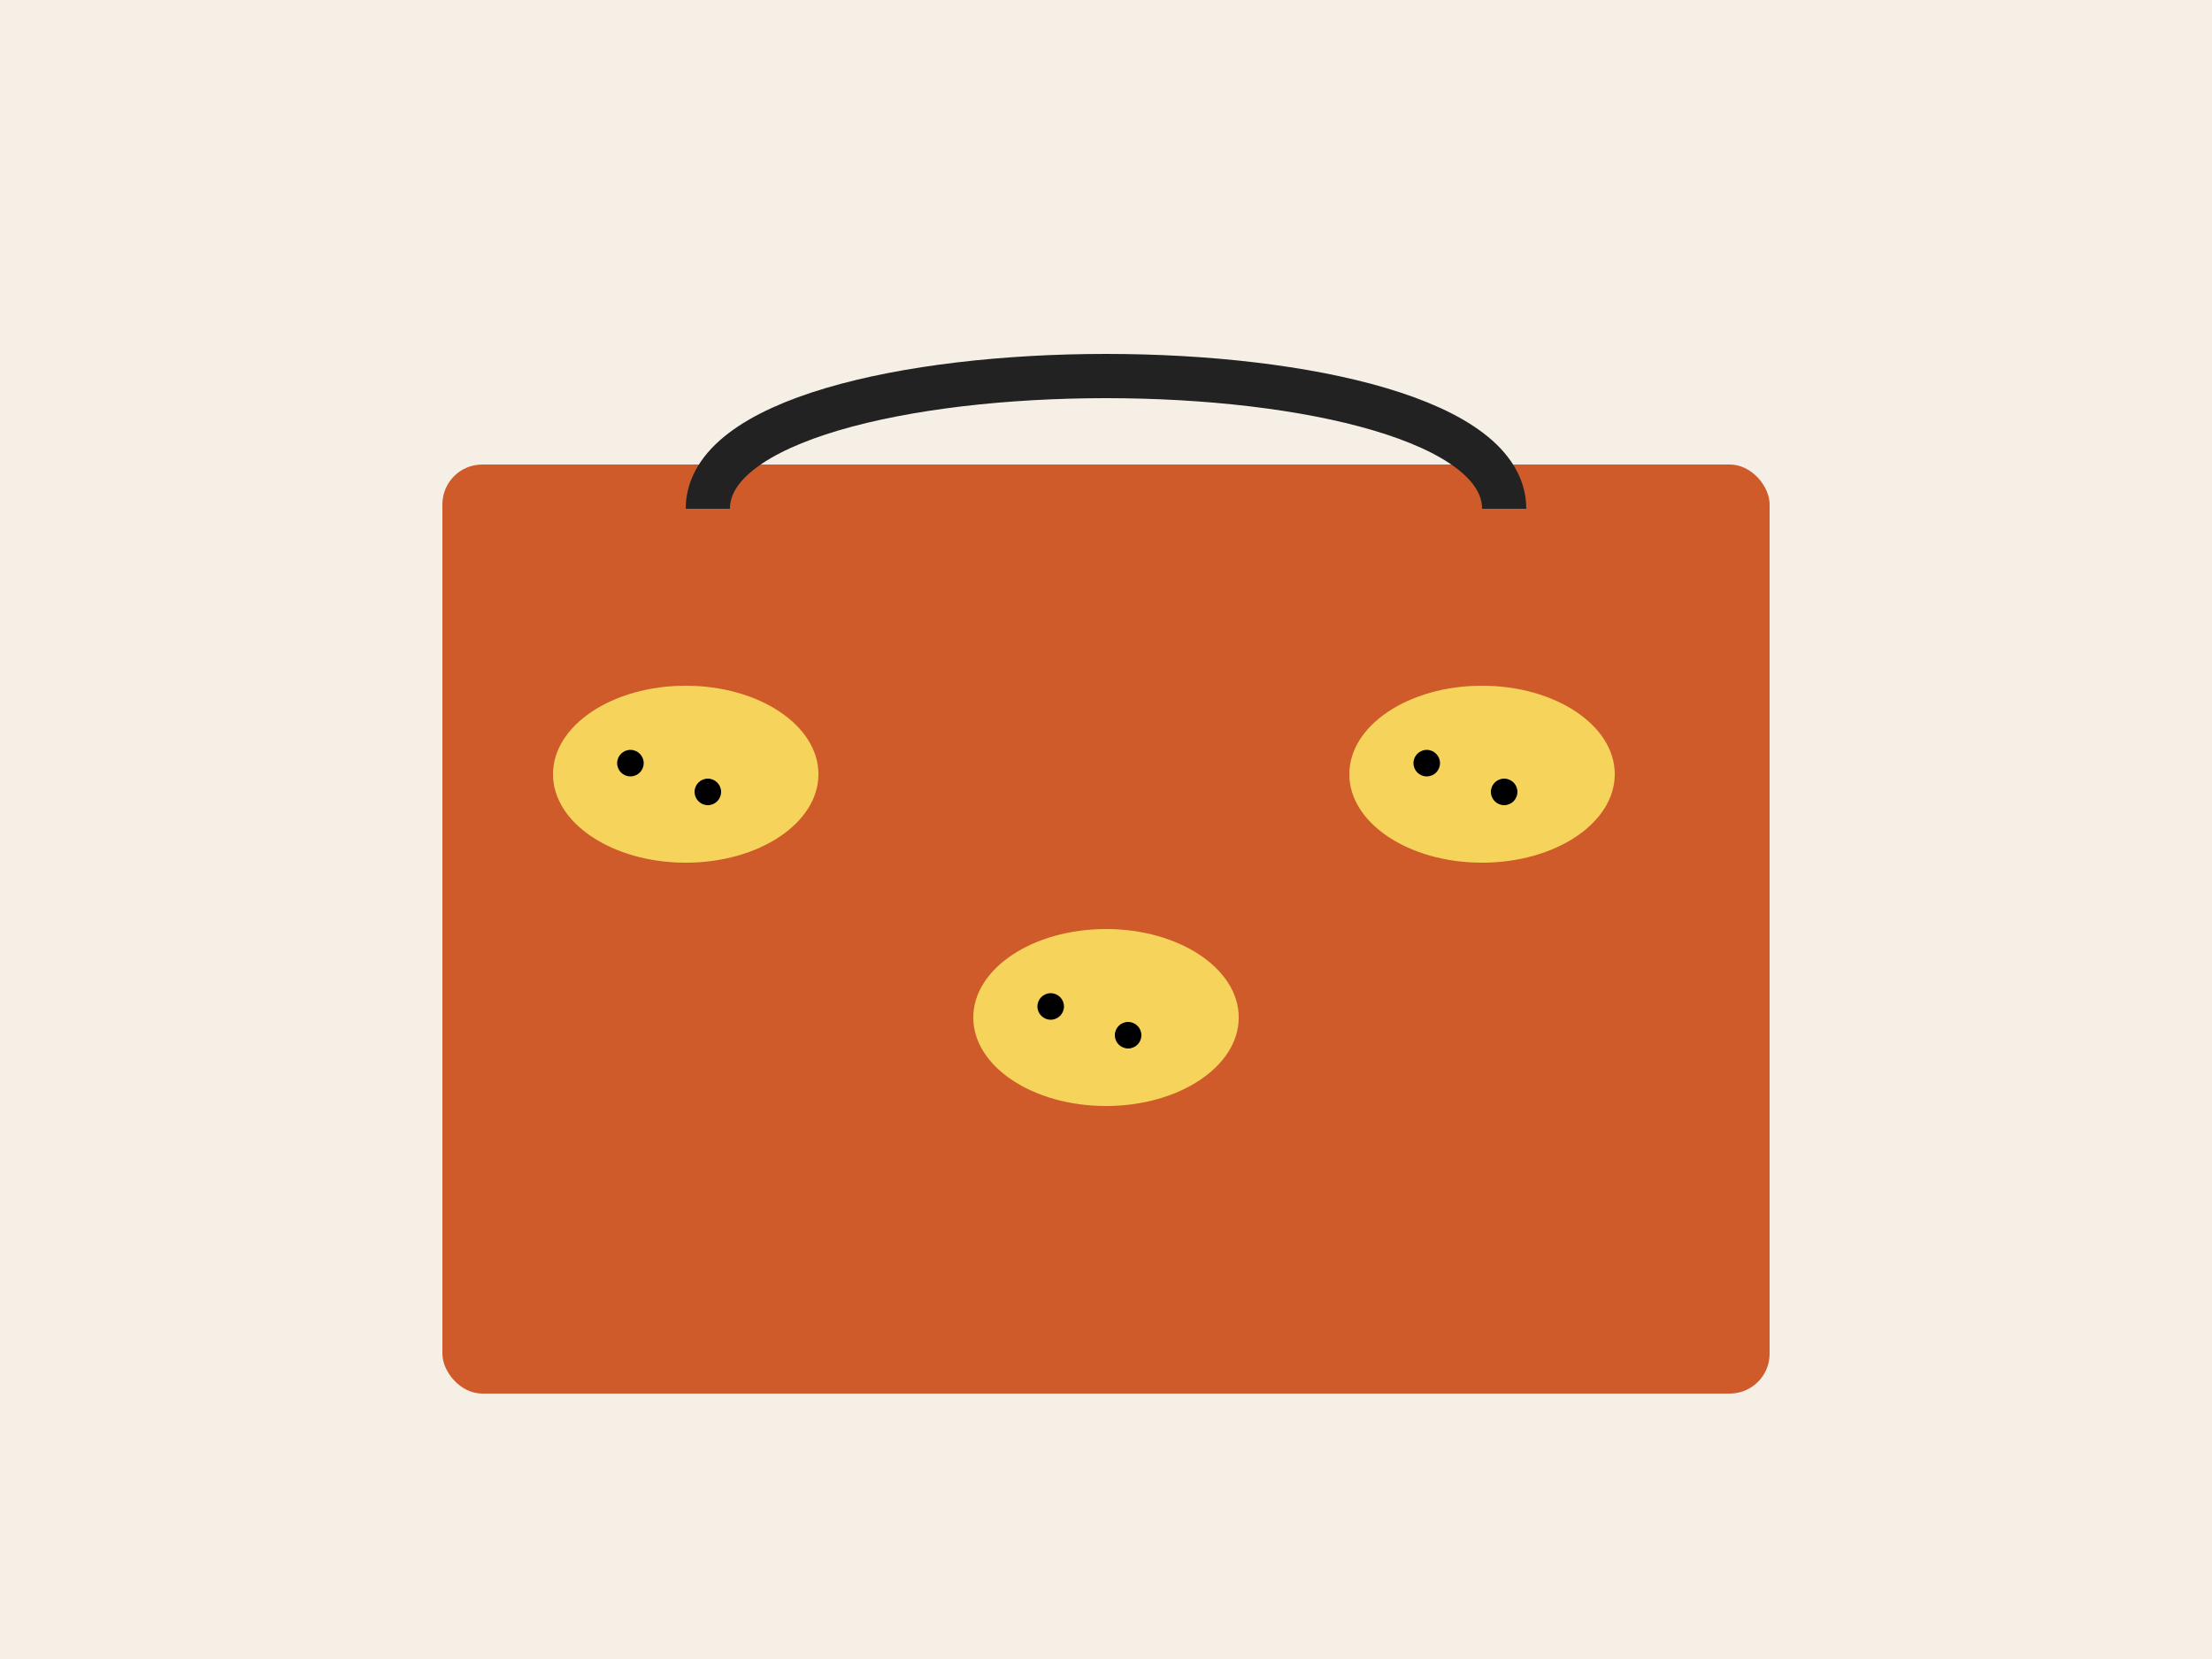 <svg xmlns="http://www.w3.org/2000/svg" width="1000" height="750" viewBox="0 0 1000 750">
  <rect width="1000" height="750" fill="#f5efe6"/>
  <g transform="translate(200,130)">
    <rect x="0" y="80" width="600" height="420" rx="18" fill="#cf5b2b"/>
    <path d="M120,100 C120,20 480,20 480,100" fill="none" stroke="#222" stroke-width="20"/>
    <!-- lemons -->
    <g>
      <g transform="translate(110,220)"><ellipse cx="0" cy="0" rx="60" ry="40" fill="#f6d45c"/><circle cx="-25" cy="-5" r="6"/><circle cx="10" cy="8" r="6"/></g>
      <g transform="translate(300,330)"><ellipse cx="0" cy="0" rx="60" ry="40" fill="#f6d45c"/><circle cx="-25" cy="-5" r="6"/><circle cx="10" cy="8" r="6"/></g>
      <g transform="translate(470,220)"><ellipse cx="0" cy="0" rx="60" ry="40" fill="#f6d45c"/><circle cx="-25" cy="-5" r="6"/><circle cx="10" cy="8" r="6"/></g>
    </g>
  </g>
</svg>
